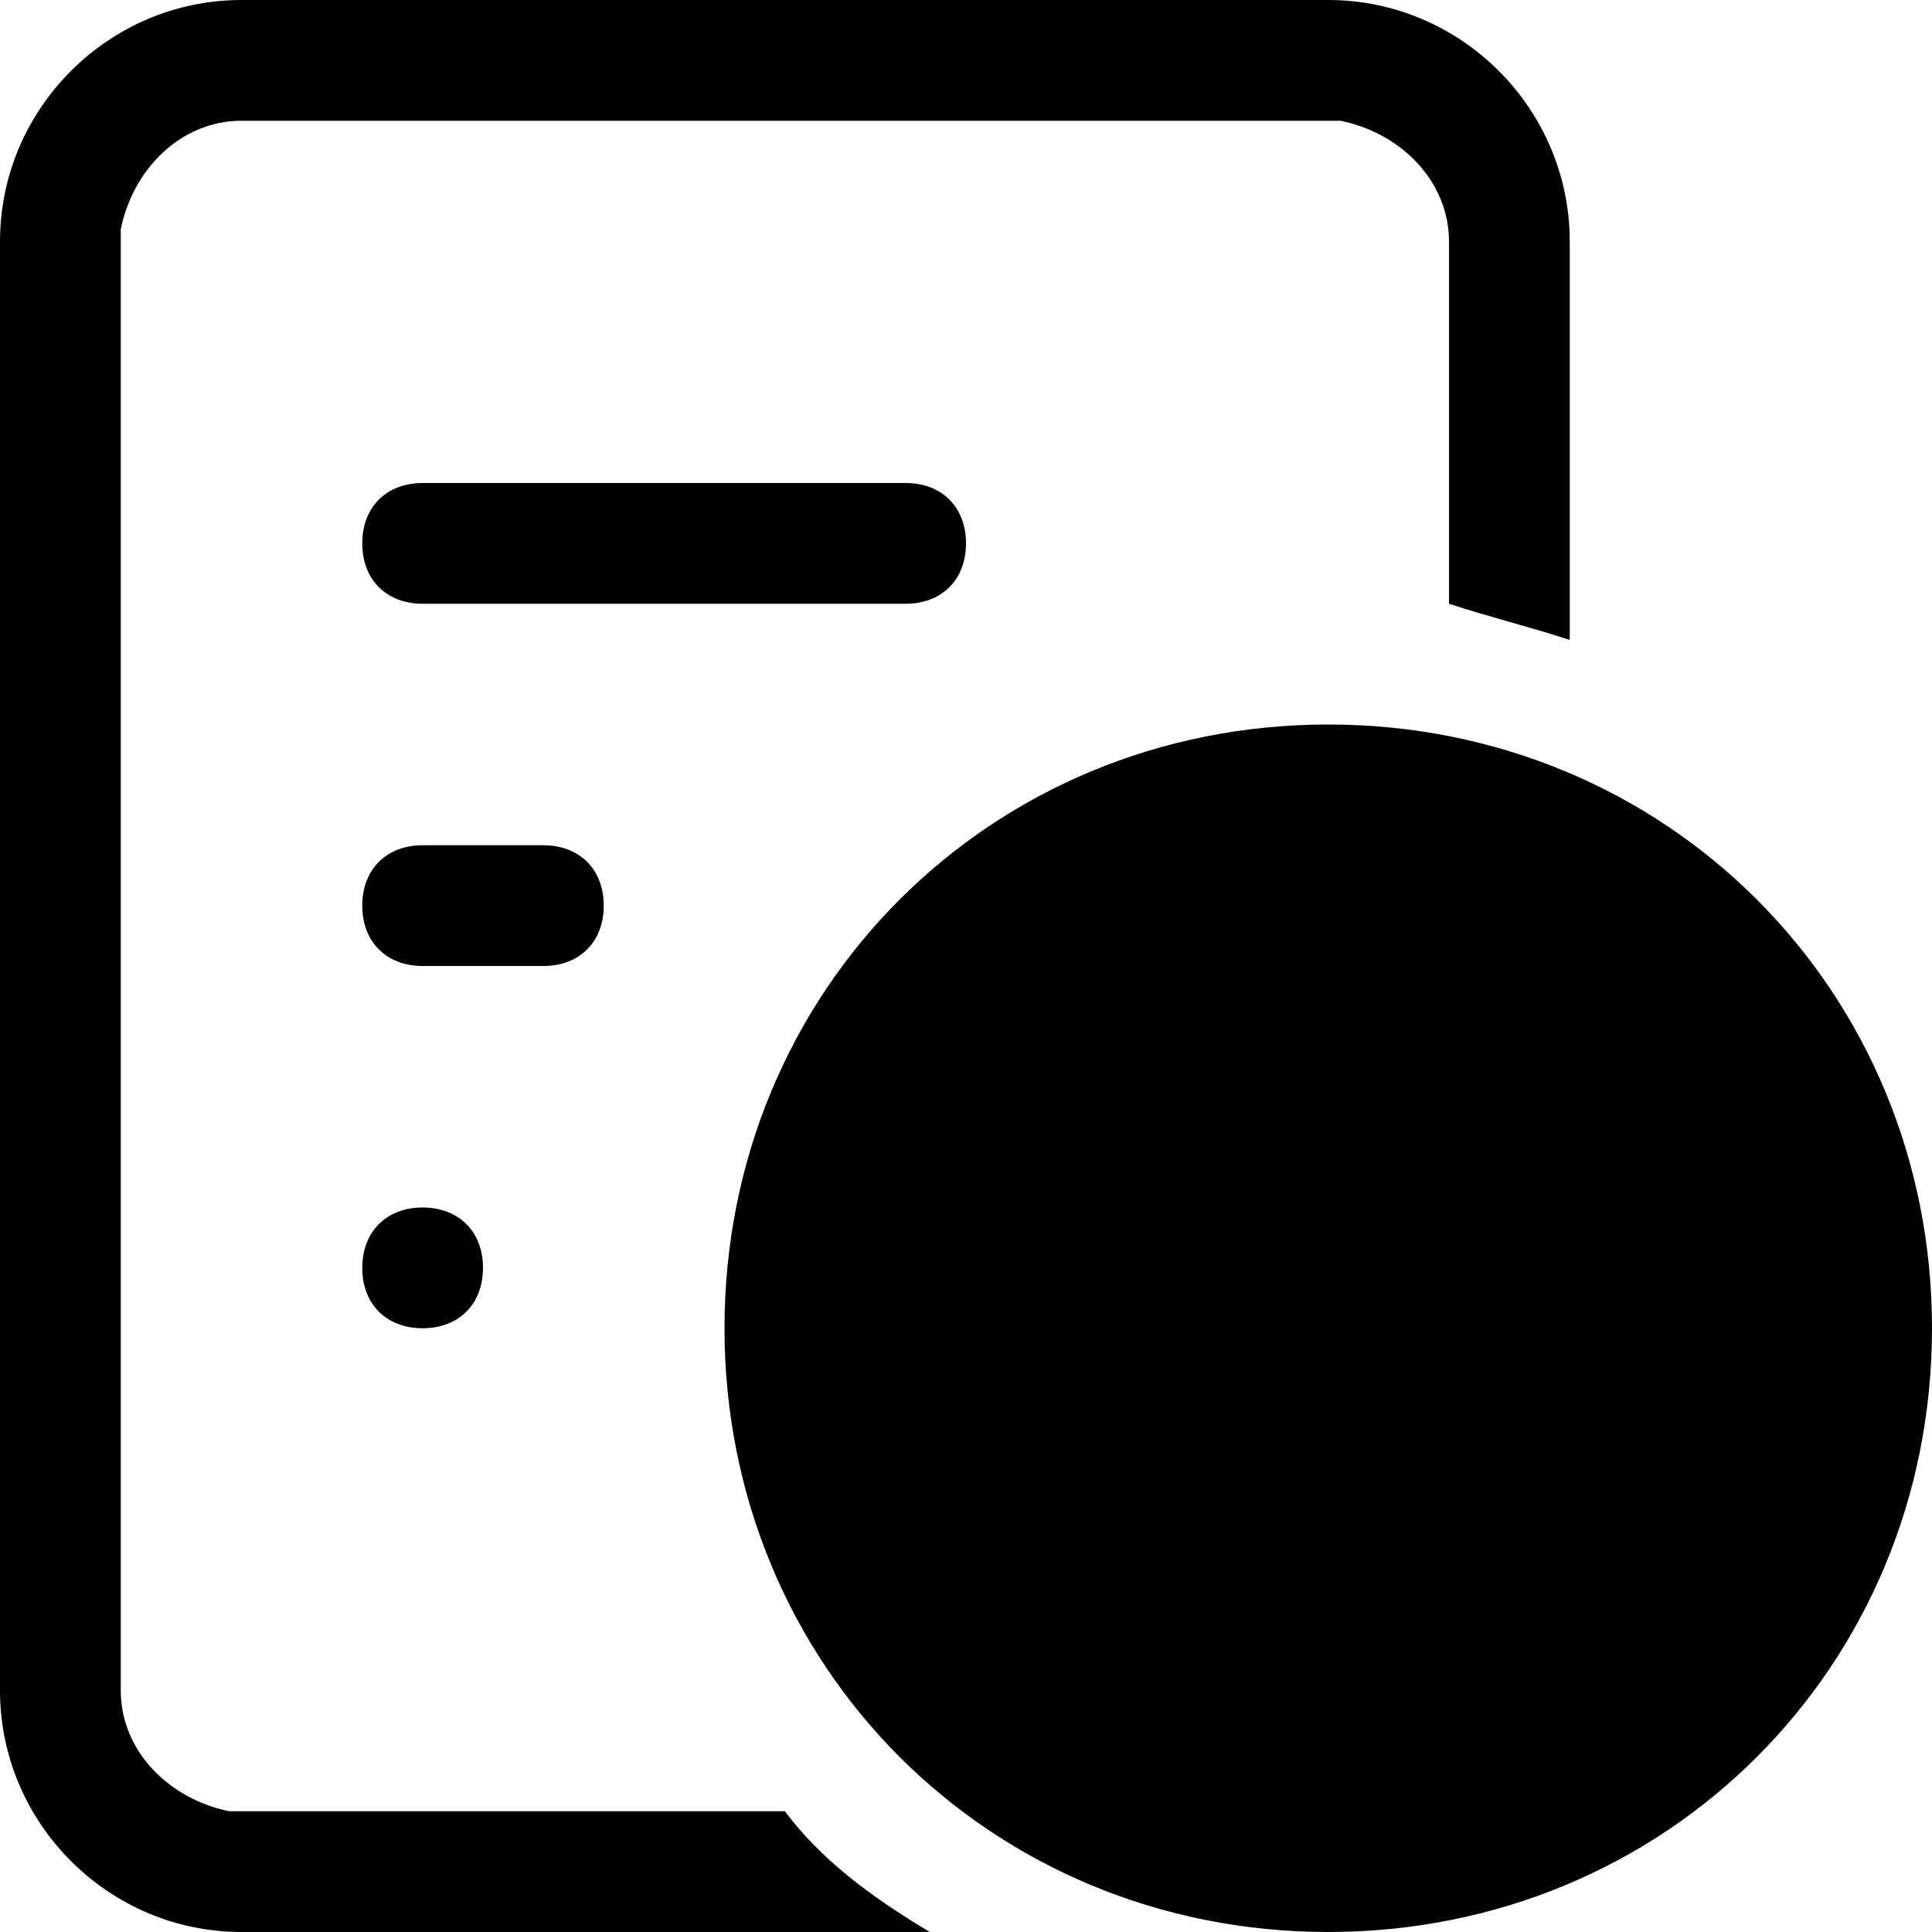 <?xml version="1.0" encoding="utf-8"?>
<!-- 
  Copyright (c) 2022, WSO2 LLC. (http://www.wso2.com). All Rights Reserved.
 
 - This software is the property of WSO2 Inc. and its suppliers, if any.
 - Dissemination of any information or reproduction of any material contained
 - herein is strictly forbidden, unless permitted by WSO2 in accordance with
 - the WSO2 Commercial License available at http://wso2.com/licenses.
 - For specific language governing the permissions and limitations under
 - this license, please see the license as well as any agreement you’ve
 - entered into with WSO2 governing the purchase of this software and any
 - associated services.
 -->
 <svg version="1.1" id="Layer_1" x="0px" y="0px" viewBox="0 0 16 16">
<path class="st0" d="M11,0c1.1,0,2,0.9,2,2v3.3c-0.3-0.1-0.7-0.2-1-0.3V2c0-0.5-0.4-0.9-0.9-1L11,1H2C1.5,1,1.1,1.4,1,1.9L1,2v12
	c0,0.5,0.4,0.9,0.9,1L2,15h4.5c0.3,0.4,0.7,0.7,1.2,1H2c-1.1,0-2-0.9-2-2V2c0-1.1,0.9-2,2-2H11z M3.5,4C3.2,4,3,4.2,3,4.5
	S3.2,5,3.5,5h4C7.8,5,8,4.8,8,4.5S7.8,4,7.5,4H3.5z M3,7.5C3,7.2,3.2,7,3.5,7h1C4.8,7,5,7.2,5,7.5S4.8,8,4.5,8h-1C3.2,8,3,7.8,3,7.5
	z M3.5,10C3.2,10,3,10.2,3,10.5S3.2,11,3.5,11S4,10.8,4,10.5S3.8,10,3.5,10z M11,6c-2.8,0-5,2.2-5,5c0,2.8,2.2,5,5,5
	c2.8,0,5-2.2,5-5C16,8.2,13.8,6,11,6z M11.5,8.9c0-0.2-0.2-0.4-0.5-0.4c-0.3,0-0.5,0.2-0.5,0.5v2.8L9.7,11l-0.1-0.1
	C9.5,10.8,9.2,10.8,9,11c-0.2,0.2-0.2,0.5,0,0.7l1.6,1.6c0,0,0,0,0.1,0.1l0.3,0.3l2-2l0.1-0.1c0.1-0.2,0.1-0.5-0.1-0.6l-0.1-0.1
	c-0.2-0.1-0.5-0.1-0.6,0.1l-0.8,0.8L11.5,8.9L11.5,8.9z"/>
</svg>
